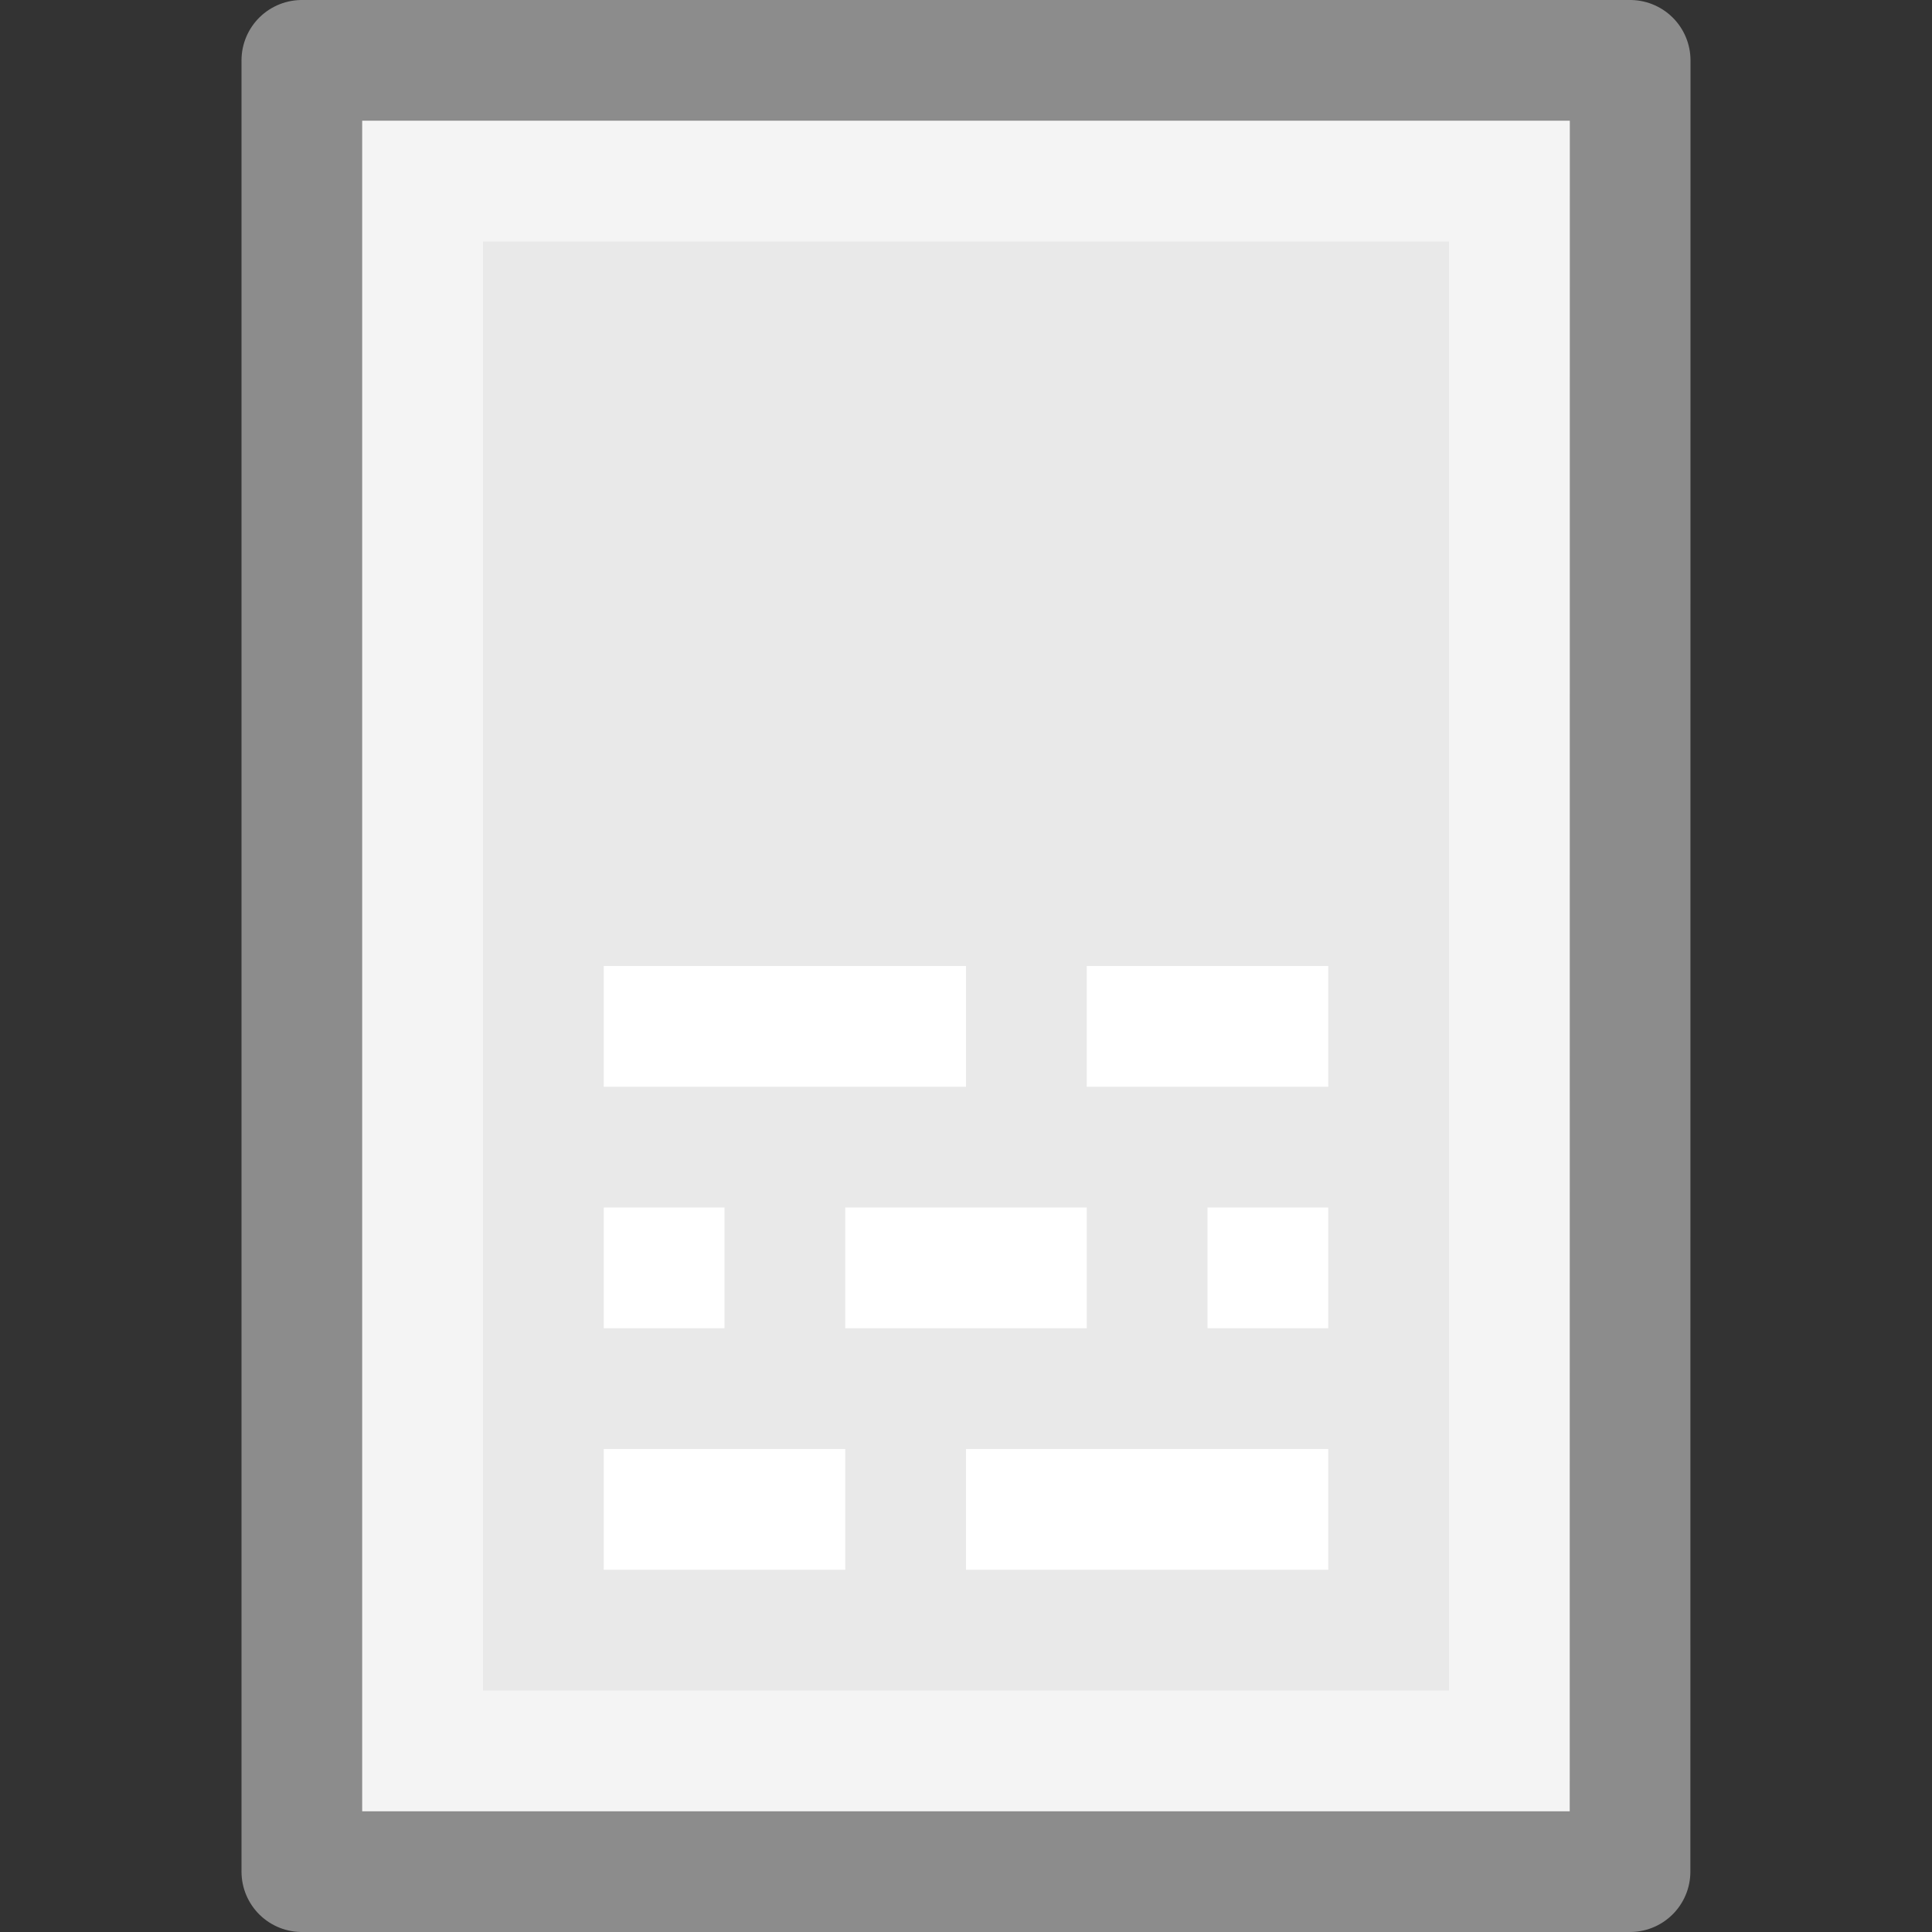 <svg viewBox="0 0 16 16" xmlns="http://www.w3.org/2000/svg">

     <rect x="0" y="0" width="16" height="16" fill="#333333" stroke="none"/>

     /&gt;
 <path d="m13.5.5c0 3.437-.001 15-.001 15l-10.999 0v-15h11z" fill="#e9e9e9" stroke="#8c8c8c" stroke-linejoin="round" stroke-width="1"/><path d="m3.5 14.5v-13h9v13z" fill="none" opacity=".5" stroke="#fff" stroke-linecap="round"/><g fill="#fff"><path d="m5 12h2v1h-2z"/><path d="m8 12h3v1h-3z"/><path d="m10 10h1v1h-1z"/><path d="m7 10h2v1h-2z"/><path d="m5 10h1v1h-1z"/><path d="m5 8h3v1h-3z"/><path d="m9 8h2v1h-2z"/></g></svg>